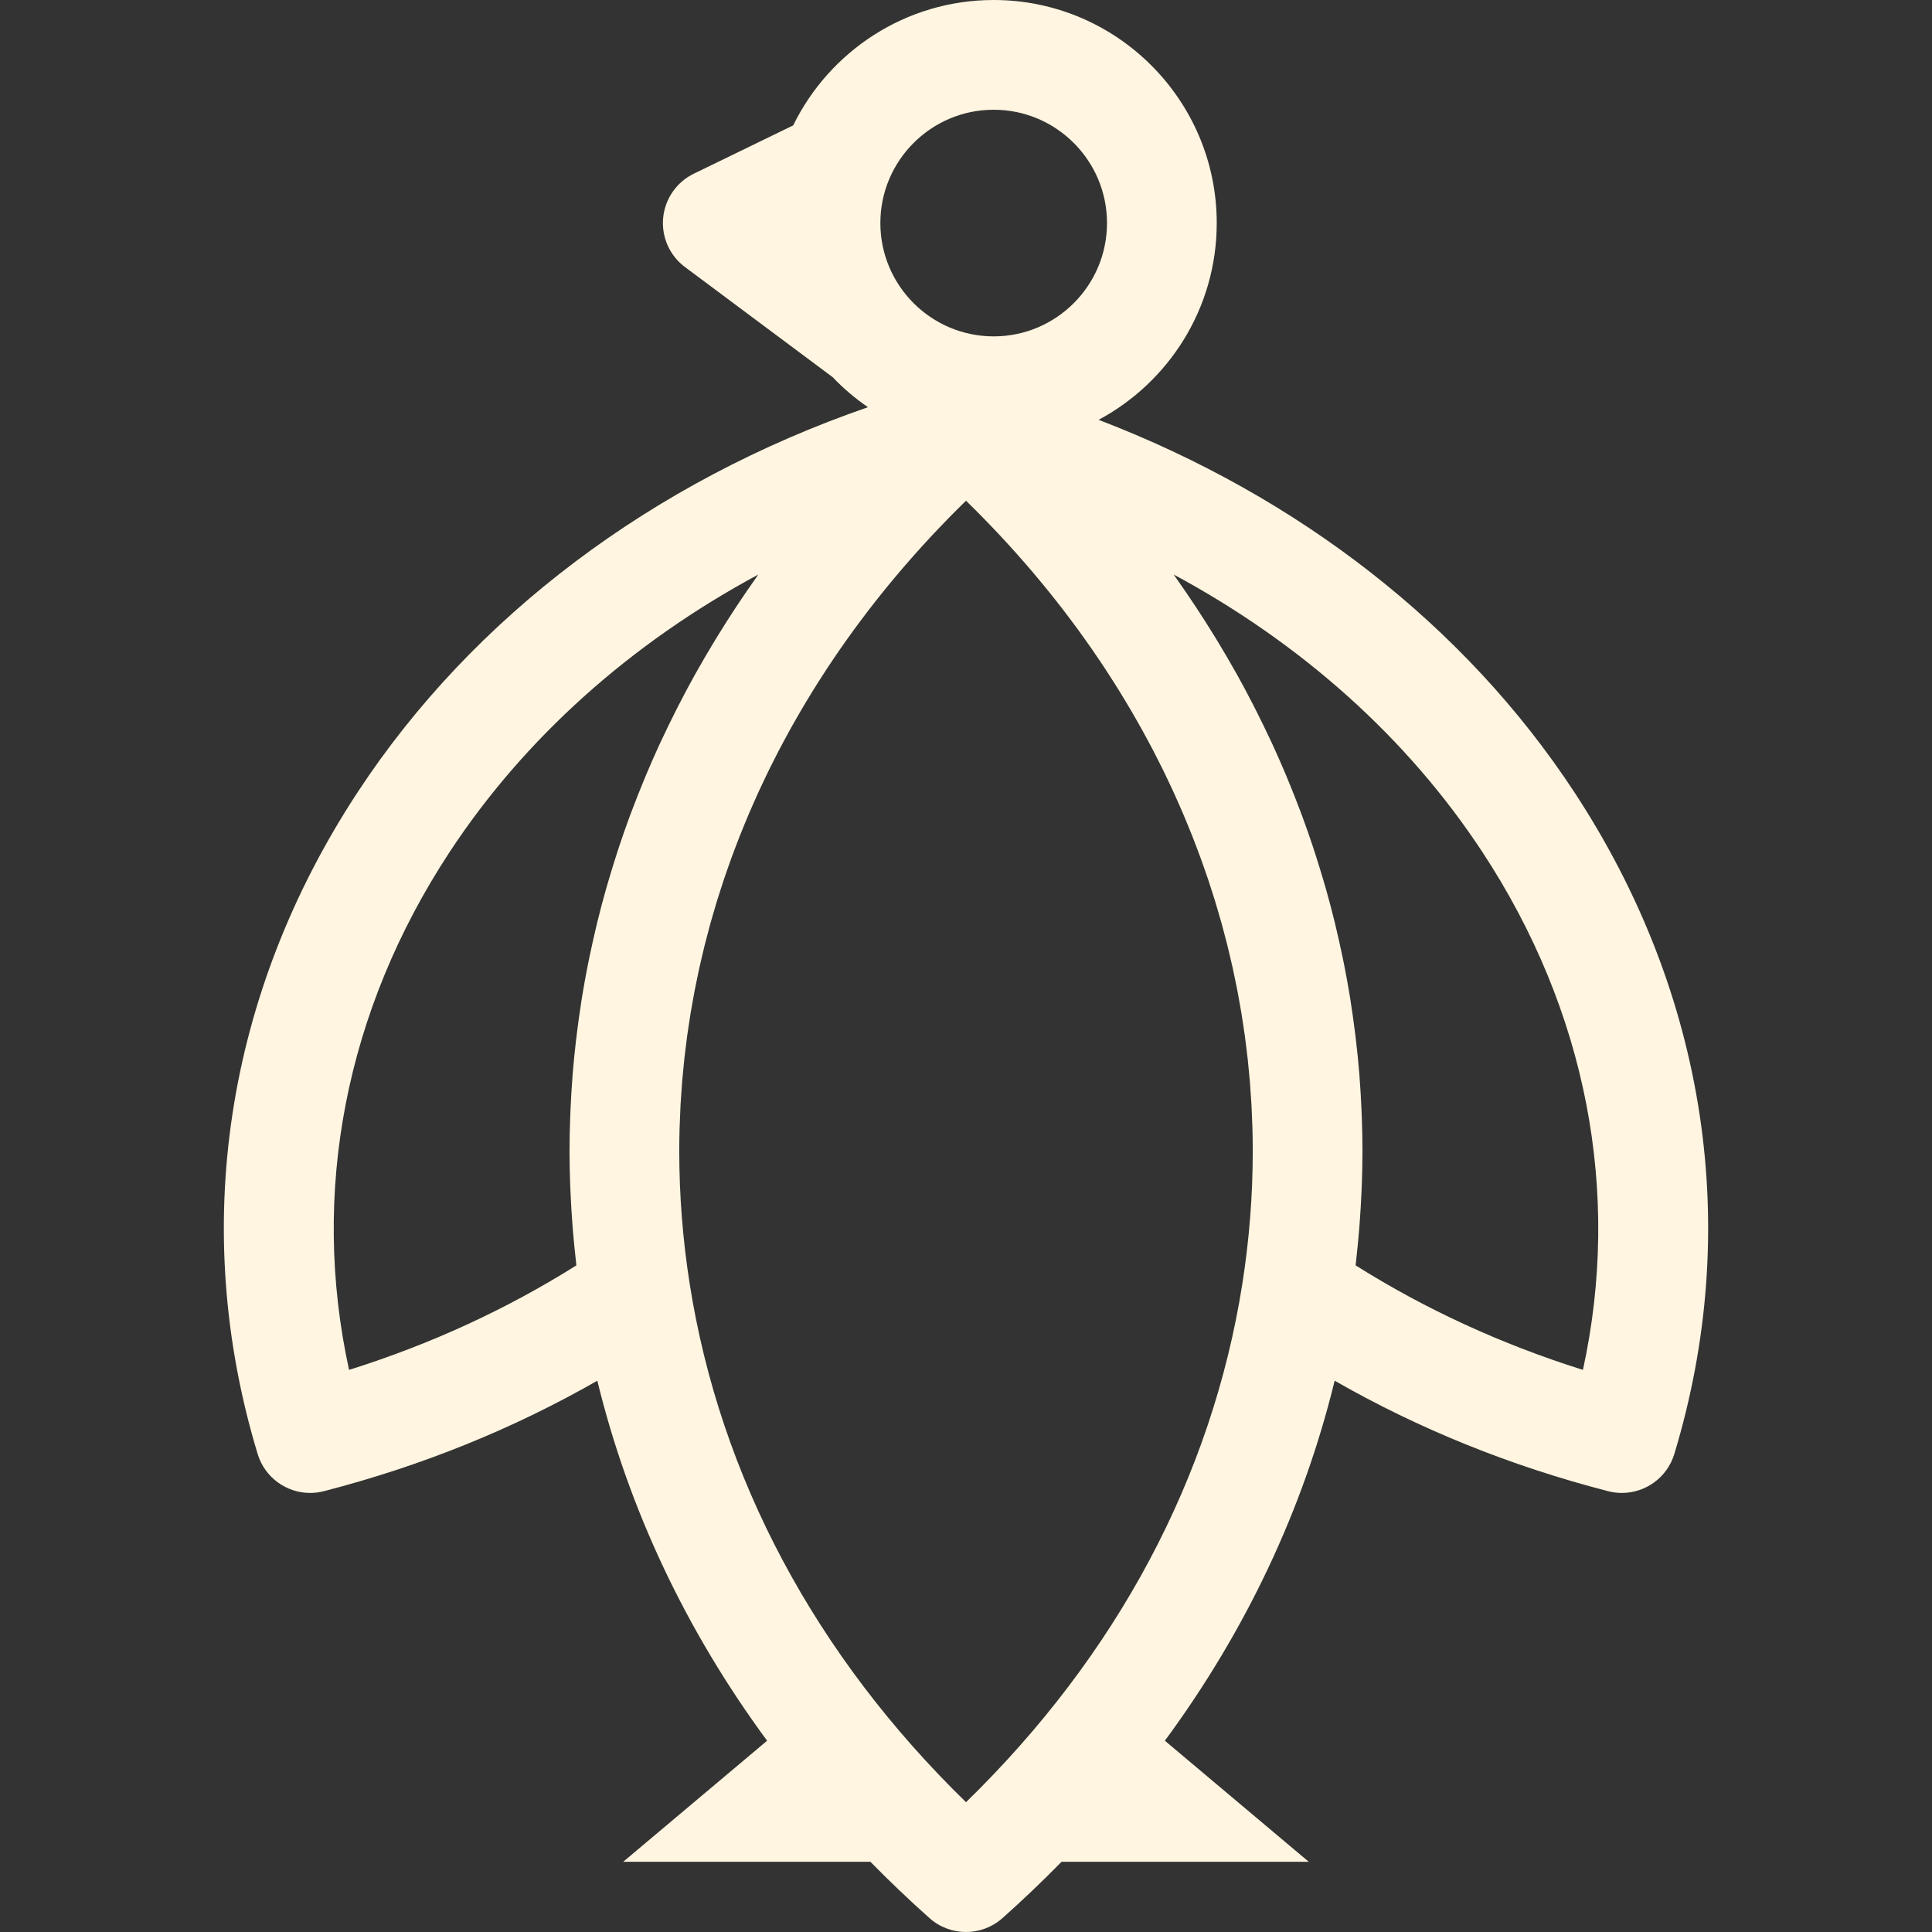 <!DOCTYPE svg PUBLIC "-//W3C//DTD SVG 1.1//EN" "http://www.w3.org/Graphics/SVG/1.1/DTD/svg11.dtd">
<!-- Uploaded to: SVG Repo, www.svgrepo.com, Transformed by: SVG Repo Mixer Tools -->
<svg fill="#FFF5E0" height="800px" width="800px" version="1.1" id="Capa_1" xmlns="http://www.w3.org/2000/svg" xmlns:xlink="http://www.w3.org/1999/xlink" viewBox="0 0 246.477 246.477" xml:space="preserve">
<rect x="0" y="0" width="246.477" height="246.477" fill="#333333" stroke="none"/>
<g id="SVGRepo_bgCarrier" stroke-width="0"/>
<g id="SVGRepo_tracerCarrier" stroke-linecap="round" stroke-linejoin="round"/>
<g id="SVGRepo_iconCarrier"> <g> <path d="M200.825,101.025c-13.905-21.169-35.142-37.694-60.669-47.465c8.96-4.797,15.071-14.248,15.071-25.103 C155.227,12.766,142.461,0,126.77,0c-11.224,0-20.948,6.534-25.577,15.996l-12.682,6.165c-2.197,1.068-3.679,3.206-3.909,5.639 c-0.229,2.432,0.826,4.809,2.785,6.269l18.831,14.041c1.367,1.429,2.877,2.718,4.513,3.839c-27.493,9.505-50.381,26.7-65.08,49.077 c-16.935,25.78-21.474,55.777-12.781,84.466c0.913,3.012,3.682,4.972,6.695,4.972c0.579,0,1.167-0.073,1.752-0.224 c12.461-3.214,24.152-7.946,34.886-14.095c4.006,16.413,11.325,31.897,21.662,45.93l-18.36,15.446h31.541 c2.409,2.456,4.918,4.854,7.538,7.186c1.327,1.181,2.99,1.771,4.653,1.771s3.327-0.59,4.653-1.771 c2.62-2.331,5.129-4.73,7.538-7.186h31.541l-18.36-15.446c10.337-14.033,17.656-29.517,21.662-45.93 c10.734,6.149,22.425,10.881,34.886,14.095c0.586,0.151,1.173,0.224,1.752,0.224c3.013,0,5.783-1.96,6.695-4.972 C222.299,156.803,217.76,126.806,200.825,101.025z M126.77,14c7.972,0,14.457,6.485,14.457,14.457s-6.485,14.457-14.457,14.457 c-7.971,0-14.457-6.485-14.457-14.457S118.799,14,126.77,14z M44.532,174.765c-4.937-22.589-0.481-45.803,12.82-66.054 c9.558-14.551,23.111-26.65,39.387-35.412c-0.103,0.144-0.197,0.292-0.299,0.436c-1.742,2.46-3.393,4.963-4.951,7.504 c-0.193,0.315-0.385,0.632-0.575,0.948c-0.708,1.176-1.4,2.358-2.068,3.55c-0.06,0.108-0.124,0.214-0.184,0.322 c-0.717,1.288-1.405,2.587-2.076,3.892c-0.165,0.321-0.327,0.644-0.489,0.967c-0.575,1.143-1.134,2.291-1.674,3.446 c-0.092,0.197-0.188,0.392-0.279,0.589c-0.608,1.32-1.189,2.649-1.75,3.985c-0.134,0.318-0.263,0.638-0.394,0.957 c-0.466,1.134-0.915,2.273-1.347,3.418c-0.099,0.261-0.201,0.521-0.298,0.783c-0.499,1.349-0.973,2.706-1.424,4.068 c-0.101,0.305-0.196,0.612-0.295,0.917c-0.37,1.145-0.722,2.294-1.058,3.448c-0.09,0.308-0.183,0.616-0.27,0.925 c-0.389,1.377-0.756,2.759-1.097,4.147c-0.068,0.278-0.13,0.557-0.196,0.835c-0.28,1.174-0.542,2.352-0.787,3.534 c-0.071,0.343-0.144,0.685-0.213,1.029c-0.279,1.403-0.537,2.81-0.766,4.223c-0.037,0.227-0.067,0.456-0.103,0.683 c-0.192,1.227-0.365,2.459-0.52,3.693c-0.046,0.366-0.093,0.731-0.135,1.097c-0.167,1.43-0.315,2.862-0.431,4.3 c-0.011,0.142-0.018,0.284-0.029,0.426c-0.102,1.315-0.178,2.634-0.238,3.955c-0.017,0.38-0.033,0.759-0.047,1.139 c-0.052,1.454-0.087,2.911-0.087,4.371c0,1.429,0.034,2.863,0.085,4.299c0.015,0.43,0.038,0.861,0.058,1.291 c0.049,1.048,0.11,2.096,0.186,3.145c0.032,0.447,0.063,0.892,0.1,1.339c0.104,1.254,0.226,2.507,0.369,3.759 c0.021,0.188,0.037,0.377,0.059,0.565c0.006,0.049,0.01,0.098,0.015,0.147C64.634,167.032,54.918,171.5,44.532,174.765z M87.985,163.771c-0.88-5.604-1.327-11.285-1.327-16.885c0-0.988,0.014-1.975,0.041-2.961c0.009-0.317,0.027-0.634,0.039-0.951 c0.024-0.668,0.046-1.336,0.083-2.002c0.02-0.374,0.052-0.747,0.076-1.121c0.039-0.607,0.076-1.215,0.125-1.821 c0.033-0.398,0.076-0.795,0.113-1.193c0.054-0.58,0.104-1.16,0.168-1.739c0.044-0.407,0.1-0.812,0.149-1.218 c0.069-0.568,0.134-1.136,0.211-1.703c0.057-0.413,0.124-0.825,0.185-1.237c0.083-0.556,0.162-1.113,0.254-1.668 c0.069-0.417,0.147-0.832,0.221-1.247c0.097-0.549,0.191-1.099,0.296-1.647c0.08-0.415,0.17-0.829,0.255-1.243 c0.112-0.545,0.22-1.091,0.34-1.635c0.091-0.412,0.191-0.823,0.287-1.234c0.127-0.544,0.251-1.088,0.386-1.63 c0.102-0.408,0.212-0.814,0.318-1.22c0.142-0.542,0.281-1.084,0.431-1.624c0.113-0.405,0.234-0.809,0.351-1.213 c0.156-0.539,0.311-1.078,0.475-1.615c0.123-0.401,0.254-0.801,0.382-1.201c0.171-0.536,0.34-1.072,0.519-1.606 c0.135-0.401,0.277-0.8,0.417-1.199c0.185-0.53,0.368-1.06,0.561-1.587c0.145-0.398,0.298-0.793,0.448-1.189 c0.199-0.527,0.397-1.054,0.605-1.578c0.156-0.394,0.319-0.785,0.479-1.178c0.213-0.523,0.426-1.045,0.648-1.565 c0.167-0.392,0.341-0.781,0.512-1.171c0.227-0.517,0.454-1.035,0.689-1.55c0.177-0.388,0.361-0.774,0.543-1.161 c0.241-0.512,0.482-1.025,0.731-1.534c0.189-0.386,0.383-0.77,0.577-1.154c0.255-0.507,0.509-1.014,0.772-1.518 c0.199-0.381,0.403-0.761,0.606-1.14c0.268-0.502,0.537-1.004,0.814-1.503c0.21-0.379,0.426-0.757,0.64-1.134 c0.281-0.495,0.563-0.99,0.852-1.482c0.221-0.377,0.448-0.751,0.673-1.126c0.294-0.489,0.59-0.978,0.892-1.464 c0.231-0.372,0.468-0.742,0.704-1.113c0.308-0.483,0.616-0.966,0.931-1.446c0.243-0.37,0.49-0.737,0.737-1.105 c0.32-0.475,0.641-0.95,0.968-1.422c0.255-0.367,0.514-0.733,0.773-1.098c0.331-0.468,0.664-0.934,1.003-1.398 c0.265-0.364,0.535-0.725,0.805-1.087c0.344-0.461,0.69-0.921,1.041-1.378c0.277-0.36,0.557-0.719,0.839-1.077 c0.355-0.453,0.713-0.904,1.075-1.353c0.288-0.357,0.58-0.712,0.872-1.066c0.368-0.446,0.738-0.891,1.114-1.333 c0.298-0.352,0.6-0.702,0.903-1.052c0.379-0.437,0.76-0.873,1.147-1.307c0.311-0.35,0.626-0.698,0.941-1.045 c0.39-0.428,0.782-0.855,1.178-1.28c0.323-0.346,0.649-0.691,0.977-1.034c0.4-0.419,0.802-0.837,1.209-1.252 c0.335-0.342,0.673-0.683,1.013-1.023c0.393-0.393,0.789-0.784,1.188-1.173c0.399,0.39,0.795,0.781,1.188,1.174 c0.339,0.339,0.676,0.679,1.01,1.02c0.408,0.417,0.812,0.835,1.213,1.256c0.327,0.343,0.652,0.686,0.974,1.032 c0.397,0.425,0.789,0.852,1.179,1.28c0.316,0.347,0.63,0.695,0.941,1.045c0.386,0.434,0.768,0.87,1.147,1.307 c0.303,0.35,0.605,0.7,0.903,1.052c0.375,0.442,0.746,0.887,1.114,1.333c0.293,0.354,0.584,0.709,0.872,1.066 c0.363,0.449,0.72,0.901,1.075,1.353c0.281,0.358,0.562,0.716,0.839,1.077c0.352,0.458,0.698,0.918,1.042,1.38 c0.269,0.36,0.538,0.721,0.802,1.083c0.34,0.466,0.674,0.934,1.007,1.403c0.258,0.364,0.517,0.729,0.77,1.095 c0.327,0.472,0.648,0.947,0.968,1.423c0.247,0.368,0.495,0.735,0.737,1.105c0.315,0.48,0.624,0.963,0.931,1.446 c0.236,0.37,0.472,0.741,0.704,1.113c0.302,0.486,0.597,0.975,0.892,1.464c0.226,0.375,0.452,0.749,0.673,1.126 c0.289,0.492,0.57,0.987,0.852,1.482c0.214,0.378,0.43,0.755,0.64,1.134c0.276,0.499,0.545,1.001,0.814,1.503 c0.203,0.38,0.408,0.759,0.606,1.14c0.263,0.504,0.517,1.011,0.772,1.518c0.193,0.384,0.388,0.768,0.577,1.154 c0.249,0.51,0.49,1.022,0.731,1.534c0.182,0.387,0.366,0.773,0.543,1.161c0.235,0.515,0.462,1.032,0.689,1.55 c0.171,0.39,0.345,0.779,0.512,1.171c0.221,0.52,0.434,1.043,0.648,1.565c0.16,0.392,0.323,0.784,0.479,1.178 c0.207,0.524,0.406,1.052,0.605,1.578c0.15,0.396,0.303,0.792,0.448,1.189c0.193,0.528,0.376,1.058,0.561,1.587 c0.139,0.4,0.282,0.798,0.417,1.199c0.179,0.534,0.348,1.07,0.519,1.606c0.128,0.4,0.259,0.8,0.382,1.201 c0.165,0.537,0.319,1.076,0.475,1.615c0.117,0.404,0.238,0.808,0.351,1.213c0.15,0.54,0.289,1.082,0.431,1.624 c0.106,0.407,0.217,0.813,0.318,1.22c0.136,0.545,0.26,1.092,0.388,1.638c0.095,0.408,0.195,0.815,0.285,1.224 c0.121,0.547,0.23,1.097,0.343,1.646c0.084,0.411,0.173,0.822,0.253,1.234c0.106,0.548,0.199,1.097,0.296,1.647 c0.073,0.416,0.152,0.831,0.221,1.247c0.091,0.555,0.171,1.112,0.254,1.668c0.061,0.412,0.128,0.824,0.185,1.237 c0.078,0.566,0.143,1.135,0.211,1.703c0.049,0.406,0.104,0.811,0.149,1.218c0.063,0.578,0.114,1.159,0.168,1.739 c0.037,0.398,0.081,0.794,0.113,1.193c0.05,0.606,0.086,1.214,0.125,1.821c0.024,0.374,0.055,0.747,0.076,1.121 c0.036,0.666,0.059,1.334,0.083,2.002c0.011,0.317,0.03,0.633,0.039,0.951c0.027,0.985,0.041,1.972,0.041,2.961 c0,5.6-0.447,11.28-1.327,16.885c-3.876,24.661-16.023,47.409-35.253,66.145C104.008,211.18,91.861,188.432,87.985,163.771z M201.944,174.765c-10.386-3.265-20.102-7.732-28.998-13.334c0.006-0.049,0.01-0.098,0.015-0.147 c0.022-0.188,0.038-0.377,0.059-0.565c0.142-1.252,0.265-2.505,0.369-3.759c0.037-0.447,0.068-0.892,0.1-1.339 c0.076-1.049,0.137-2.097,0.186-3.145c0.02-0.431,0.043-0.861,0.058-1.291c0.051-1.436,0.085-2.87,0.085-4.299 c0-1.46-0.036-2.917-0.087-4.371c-0.013-0.38-0.03-0.76-0.047-1.139c-0.059-1.321-0.136-2.64-0.238-3.955 c-0.011-0.142-0.018-0.284-0.029-0.426c-0.116-1.438-0.264-2.87-0.431-4.3c-0.043-0.366-0.089-0.731-0.135-1.097 c-0.155-1.234-0.327-2.465-0.52-3.693c-0.036-0.228-0.066-0.456-0.103-0.683c-0.23-1.413-0.488-2.82-0.766-4.223 c-0.068-0.344-0.142-0.686-0.213-1.029c-0.245-1.182-0.507-2.36-0.787-3.534c-0.066-0.278-0.128-0.557-0.196-0.835 c-0.341-1.388-0.708-2.771-1.097-4.147c-0.087-0.309-0.181-0.616-0.27-0.925c-0.336-1.154-0.689-2.303-1.058-3.448 c-0.099-0.306-0.194-0.612-0.295-0.917c-0.451-1.363-0.925-2.719-1.424-4.068c-0.097-0.262-0.2-0.521-0.298-0.783 c-0.432-1.145-0.881-2.284-1.347-3.418c-0.131-0.319-0.26-0.638-0.394-0.957c-0.561-1.336-1.142-2.665-1.75-3.985 c-0.091-0.197-0.187-0.392-0.279-0.589c-0.539-1.155-1.099-2.304-1.674-3.446c-0.162-0.323-0.324-0.645-0.489-0.967 c-0.671-1.305-1.359-2.604-2.076-3.892c-0.06-0.108-0.124-0.214-0.184-0.322c-0.668-1.192-1.36-2.374-2.068-3.55 c-0.191-0.317-0.382-0.633-0.575-0.948c-1.559-2.541-3.209-5.044-4.951-7.504c-0.102-0.144-0.197-0.292-0.299-0.436 c16.276,8.762,29.829,20.861,39.387,35.412C202.426,128.962,206.881,152.176,201.944,174.765z"/> </g> </g>
</svg>